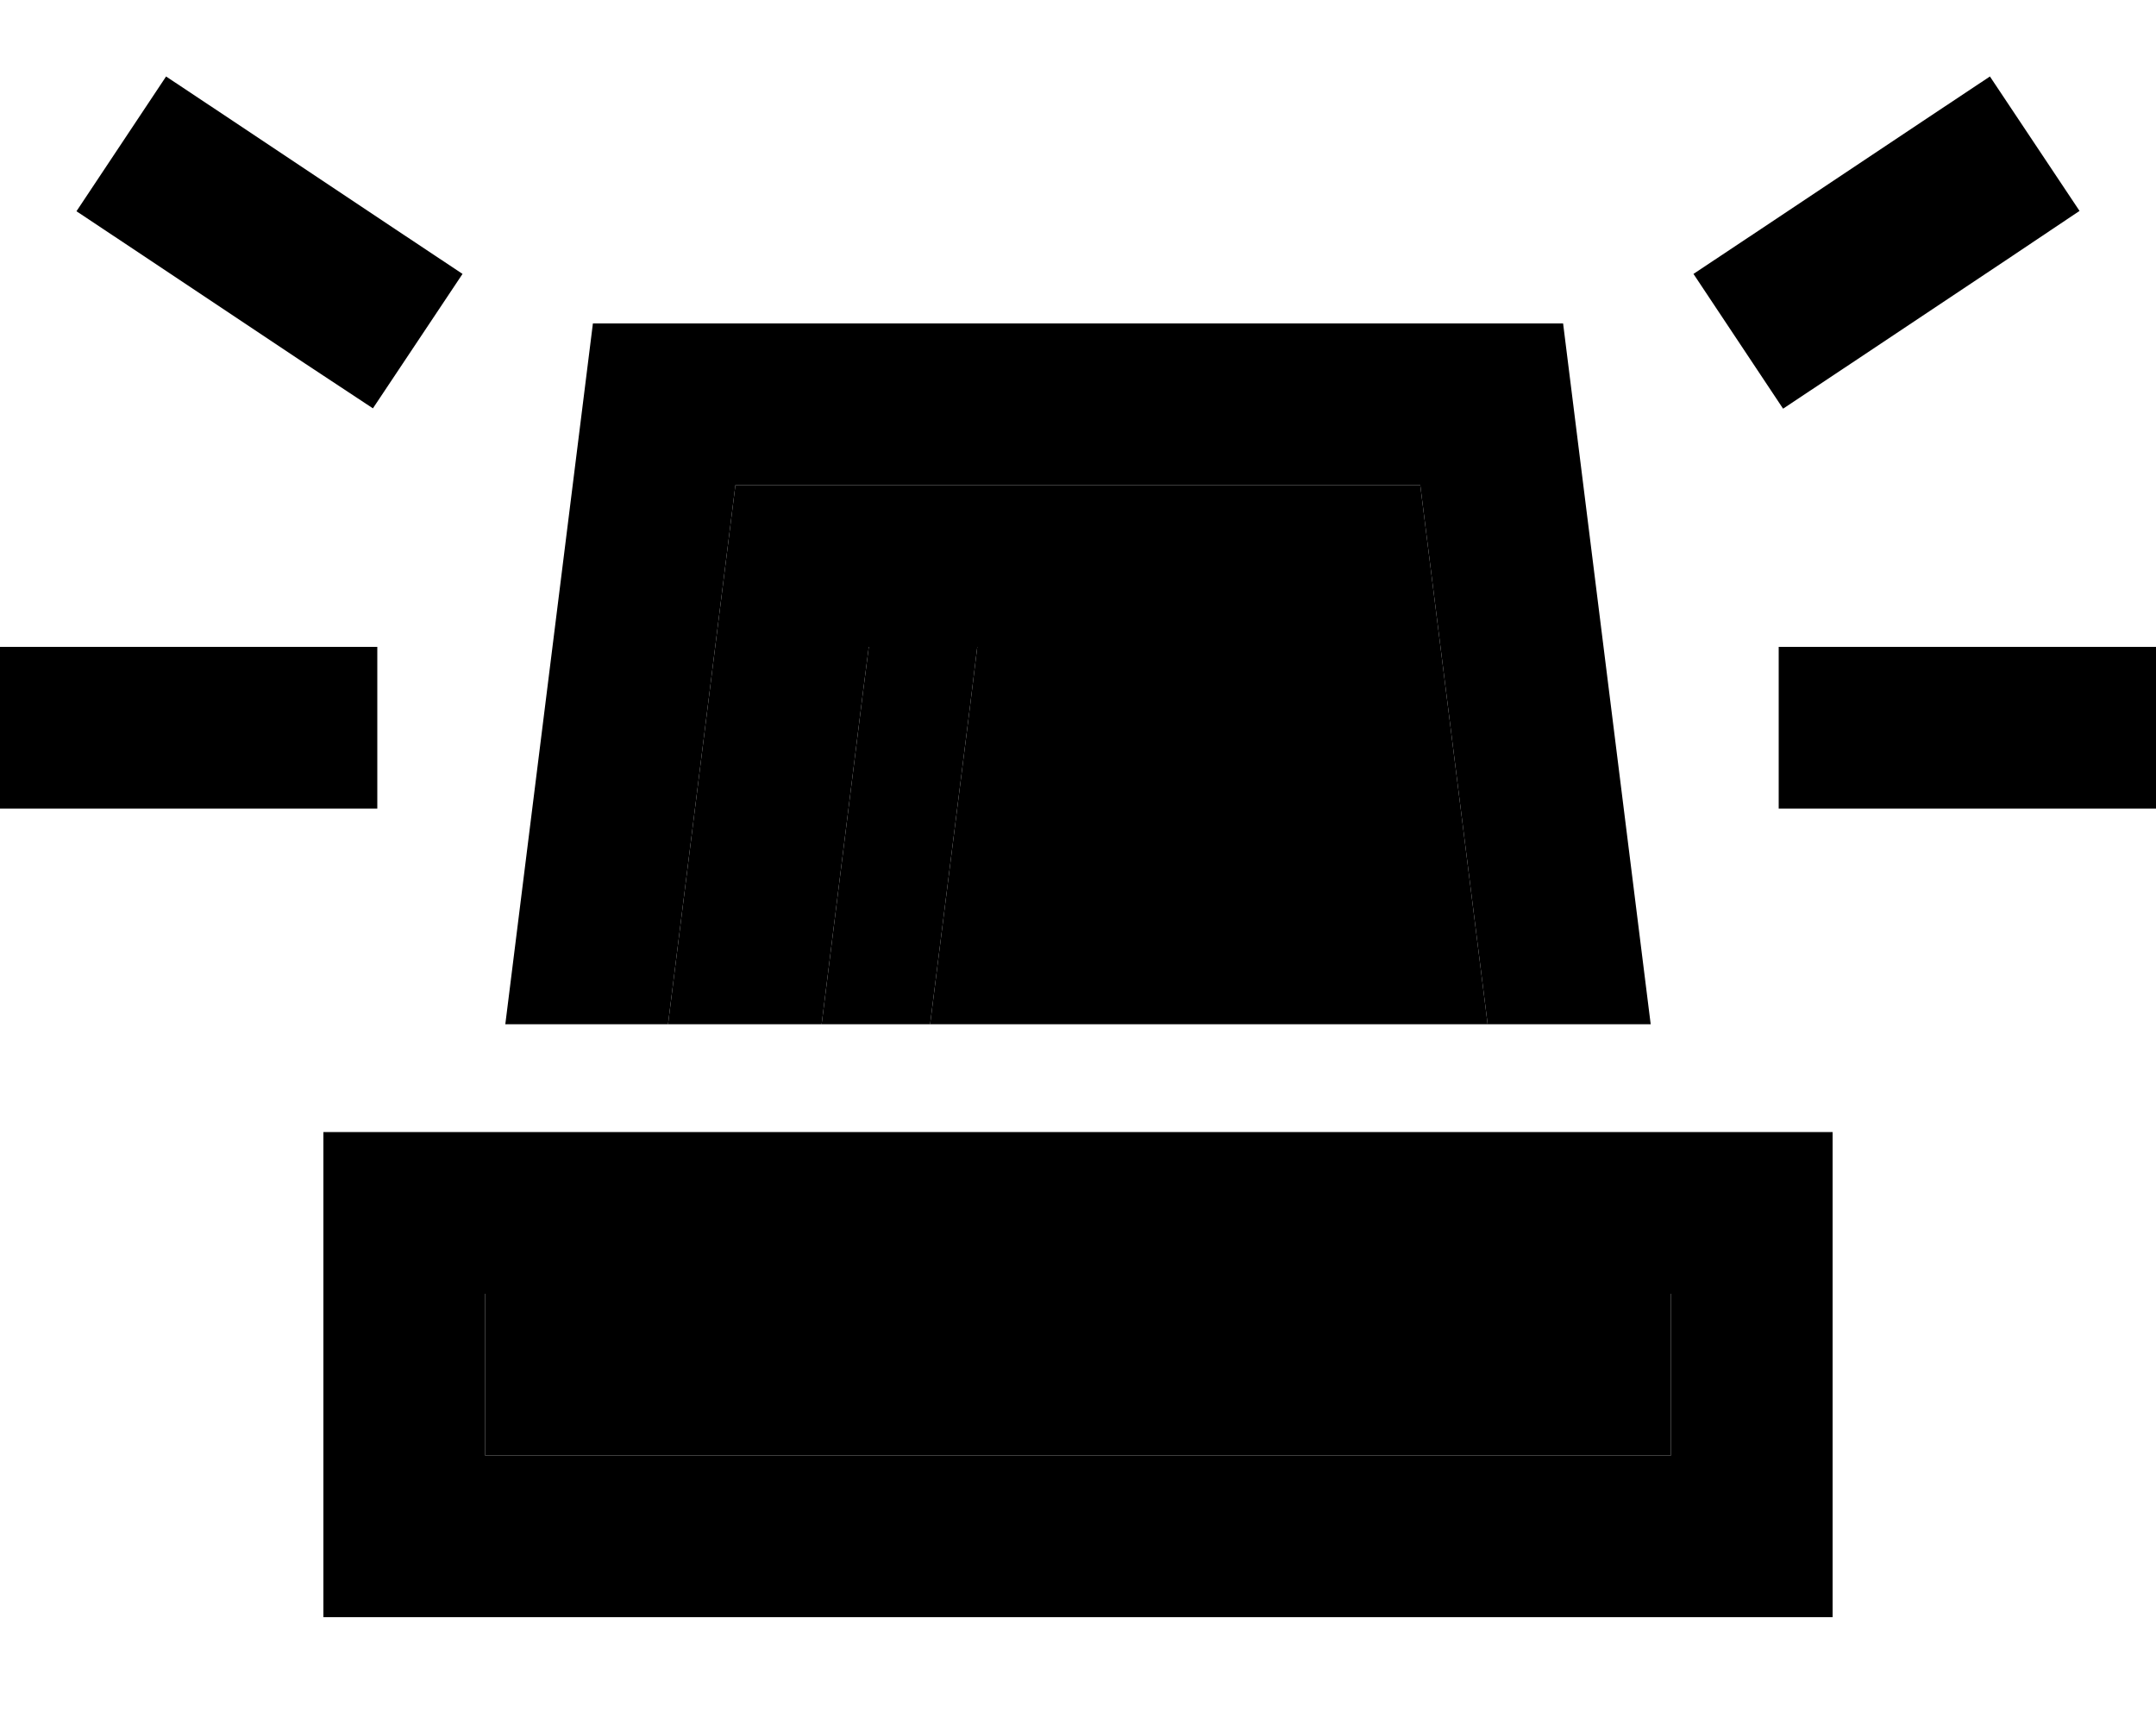 <svg xmlns="http://www.w3.org/2000/svg" viewBox="0 0 640 512"><path class="pr-icon-duotone-secondary" d="M144 384l0 48 352 0 0-48-352 0zm54.4-80l45.5 0 12.2-98 1.8-14 32.2 0-2.2 18-11.8 94 165.5 0-20-160-203.3 0-20 160z"/><path class="pr-icon-duotone-primary" d="M69.3 36l48 32 20 13.3-26.6 39.9L90.7 108l-48-32-20-13.3L49.3 22.7 69.3 36zM597.3 76l-48 32-20 13.3L502.7 81.3l20-13.3 48-32 20-13.3 26.6 39.9L597.3 76zM24 192l64 0 24 0 0 48-24 0-64 0L0 240l0-48 24 0zm528 0l64 0 24 0 0 48-24 0-64 0-24 0 0-48 24 0zM490 304l-48.4 0-20-160-203.3 0-20 160L150 304 176 96l288 0 26 208zm-246.1 0l12.2-98 1.8-14 32.2 0-2.2 18-11.8 94-32.2 0zM496 384l-352 0 0 48 352 0 0-48zM144 336l352 0 48 0 0 48 0 48 0 48-48 0-352 0-48 0 0-48 0-48 0-48 48 0z"/></svg>